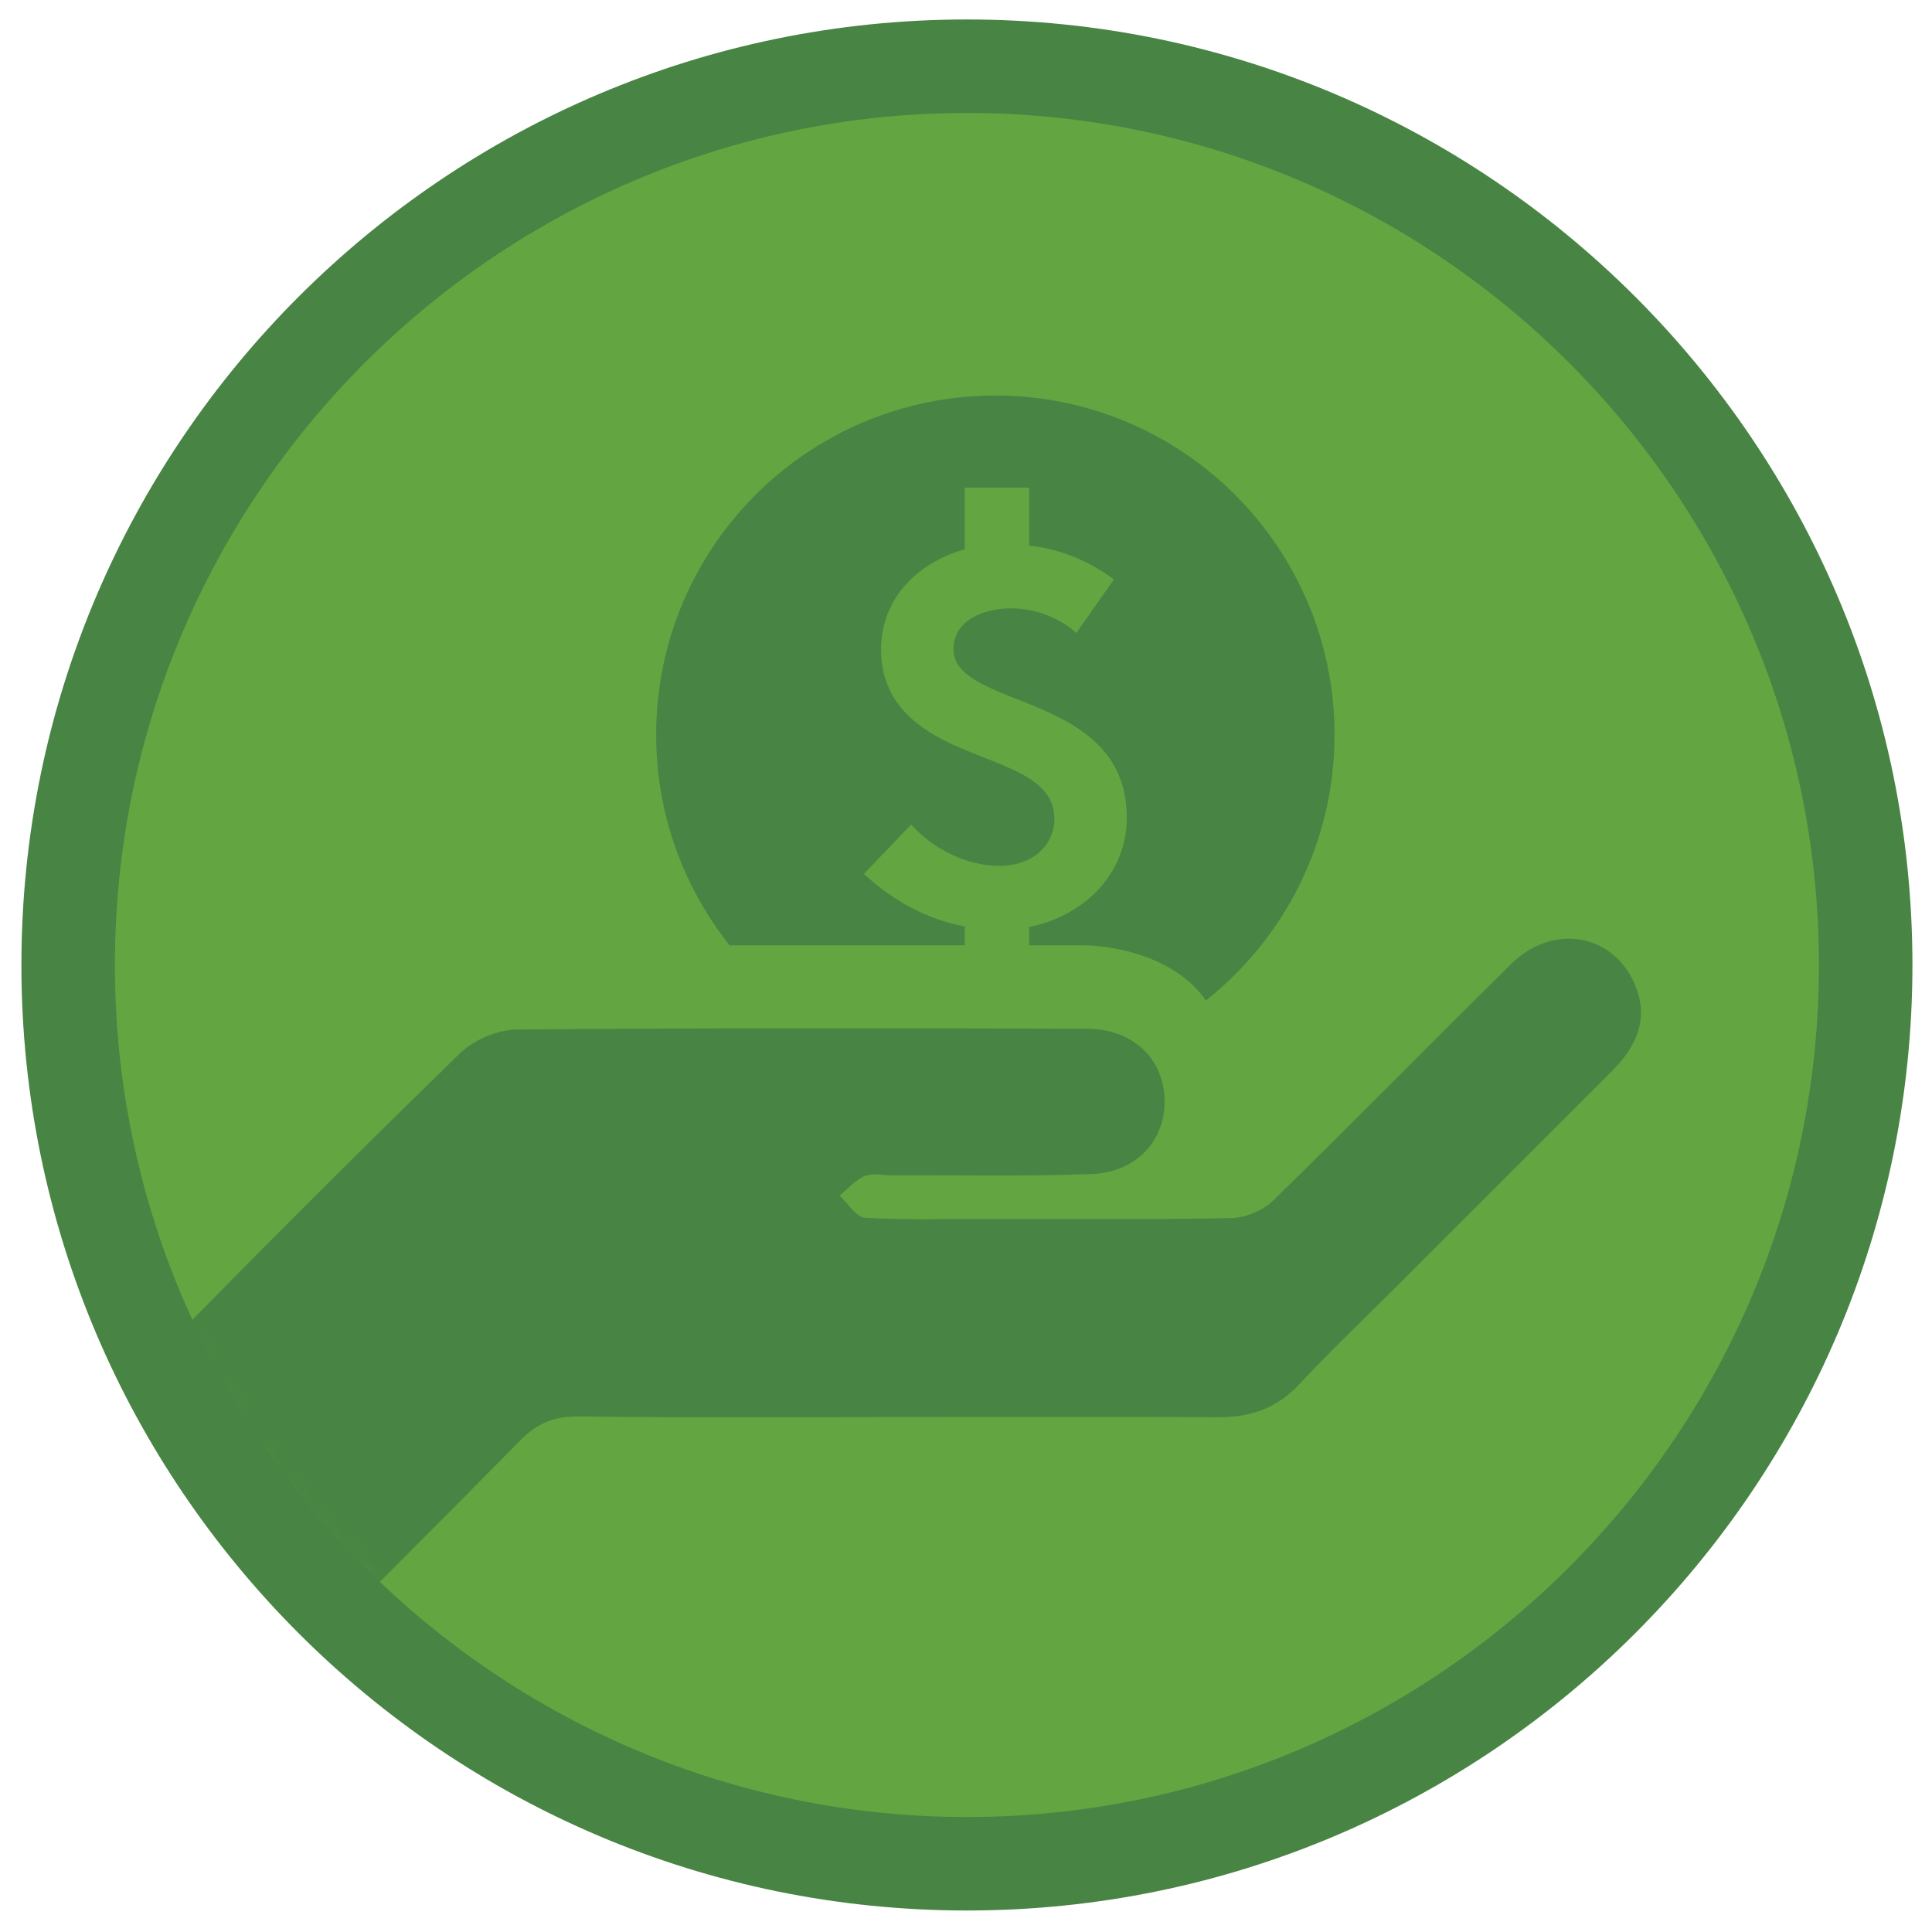 <?xml version="1.0" encoding="UTF-8" standalone="no"?>
<svg width="62px" height="62px" viewBox="0 0 62 62" version="1.1" xmlns="http://www.w3.org/2000/svg" xmlns:xlink="http://www.w3.org/1999/xlink" xmlns:sketch="http://www.bohemiancoding.com/sketch/ns">
    <!-- Generator: Sketch 3.3.3 (12081) - http://www.bohemiancoding.com/sketch -->
    <title>icon-lend</title>
    <desc>Created with Sketch.</desc>
    <defs>
        <path id="path-1" d="M27.47,54.692 C42.539,54.692 54.754,42.477 54.754,27.408 C54.754,12.34 42.539,0.125 27.47,0.125 C12.402,0.125 0.187,12.34 0.187,27.408 C0.187,42.477 12.402,54.692 27.47,54.692"></path>
    </defs>
    <g id="Page-1" stroke="none" stroke-width="1" fill="none" fill-rule="evenodd" sketch:type="MSPage">
        <g id="icon-lend" sketch:type="MSLayerGroup" transform="translate(2, 2)">
            <path d="M29.03,57.81 C44.934,57.81 57.872,44.871 57.872,28.967 C57.872,13.063 44.934,0.125 29.03,0.125 C13.126,0.125 0.187,13.063 0.187,28.967 C0.187,44.871 13.126,57.81 29.03,57.81" id="Fill-1" fill="#63A541" sketch:type="MSShapeGroup"></path>
            <g id="Group-5" transform="translate(0.559, 1.559)">
                <mask id="mask-2" sketch:name="Clip 3" fill="white">
                    <use xlink:href="#path-1"></use>
                </mask>
                <g id="Clip-3"></g>
                <path d="M40.267,20.019 C40.267,14.008 35.394,9.135 29.383,9.135 C23.371,9.135 18.498,14.008 18.498,20.019 C18.498,22.574 19.381,24.92 20.854,26.777 L28.401,26.777 L28.401,26.173 C27.213,25.949 26.111,25.364 25.164,24.486 L26.679,22.902 C27.368,23.659 28.418,24.227 29.52,24.227 C30.553,24.227 31.277,23.59 31.277,22.712 C31.277,21.163 29.038,20.973 27.42,20.026 C26.473,19.475 25.715,18.649 25.715,17.289 C25.715,15.619 26.92,14.482 28.401,14.069 L28.401,12.089 L30.467,12.089 L30.467,13.948 C31.397,14.052 32.292,14.379 33.188,15.033 L31.982,16.755 C31.5,16.307 30.691,15.963 29.899,15.963 C29.021,15.963 28.04,16.342 28.04,17.272 C28.04,19.217 33.601,18.614 33.601,22.678 C33.601,24.503 32.206,25.846 30.467,26.19 L30.467,26.777 L32.299,26.777 C32.299,26.777 34.925,26.799 36.14,28.548 C38.653,26.555 40.267,23.476 40.267,20.019" id="Fill-2" fill="#488443" sketch:type="MSShapeGroup" mask="url(#mask-2)"></path>
                <path d="M26.103,41.916 C22.745,41.916 19.387,41.942 16.03,41.896 C15.24,41.885 14.687,42.104 14.135,42.666 C11.297,45.553 8.429,48.411 5.553,51.261 C4.312,52.492 2.588,52.387 1.754,51.026 C1.527,50.656 1.396,50.167 1.39,49.73 C1.355,47.196 1.316,44.659 1.407,42.128 C1.431,41.476 1.766,40.691 2.222,40.223 C5.504,36.849 8.835,33.522 12.207,30.239 C12.653,29.805 13.42,29.486 14.042,29.48 C20.131,29.424 26.221,29.437 32.31,29.453 C33.775,29.457 34.768,30.391 34.813,31.702 C34.859,33.007 33.932,34.06 32.482,34.116 C30.346,34.198 28.204,34.15 26.065,34.158 C25.769,34.159 25.438,34.078 25.185,34.183 C24.884,34.308 24.648,34.593 24.384,34.809 C24.656,35.058 24.915,35.504 25.2,35.521 C26.512,35.599 27.831,35.557 29.148,35.558 C31.748,35.558 34.349,35.585 36.948,35.532 C37.409,35.523 37.973,35.286 38.303,34.964 C40.871,32.46 43.382,29.896 45.936,27.376 C47.276,26.054 49.226,26.399 49.912,28.052 C50.368,29.149 49.949,30.033 49.171,30.811 C46.866,33.115 44.562,35.419 42.258,37.723 C41.21,38.771 40.136,39.793 39.125,40.874 C38.415,41.633 37.575,41.922 36.57,41.919 C33.081,41.909 29.592,41.915 26.103,41.916" id="Fill-4" fill="#488443" sketch:type="MSShapeGroup" mask="url(#mask-2)"></path>
            </g>
            <path d="M29.03,57.81 C44.934,57.81 57.872,44.871 57.872,28.967 C57.872,13.063 44.934,0.125 29.03,0.125 C13.126,0.125 0.187,13.063 0.187,28.967 C0.187,44.871 13.126,57.81 29.03,57.81 L29.03,57.81 Z" id="Stroke-6" stroke="#488443" stroke-width="3" sketch:type="MSShapeGroup"></path>
        </g>
    </g>
</svg>